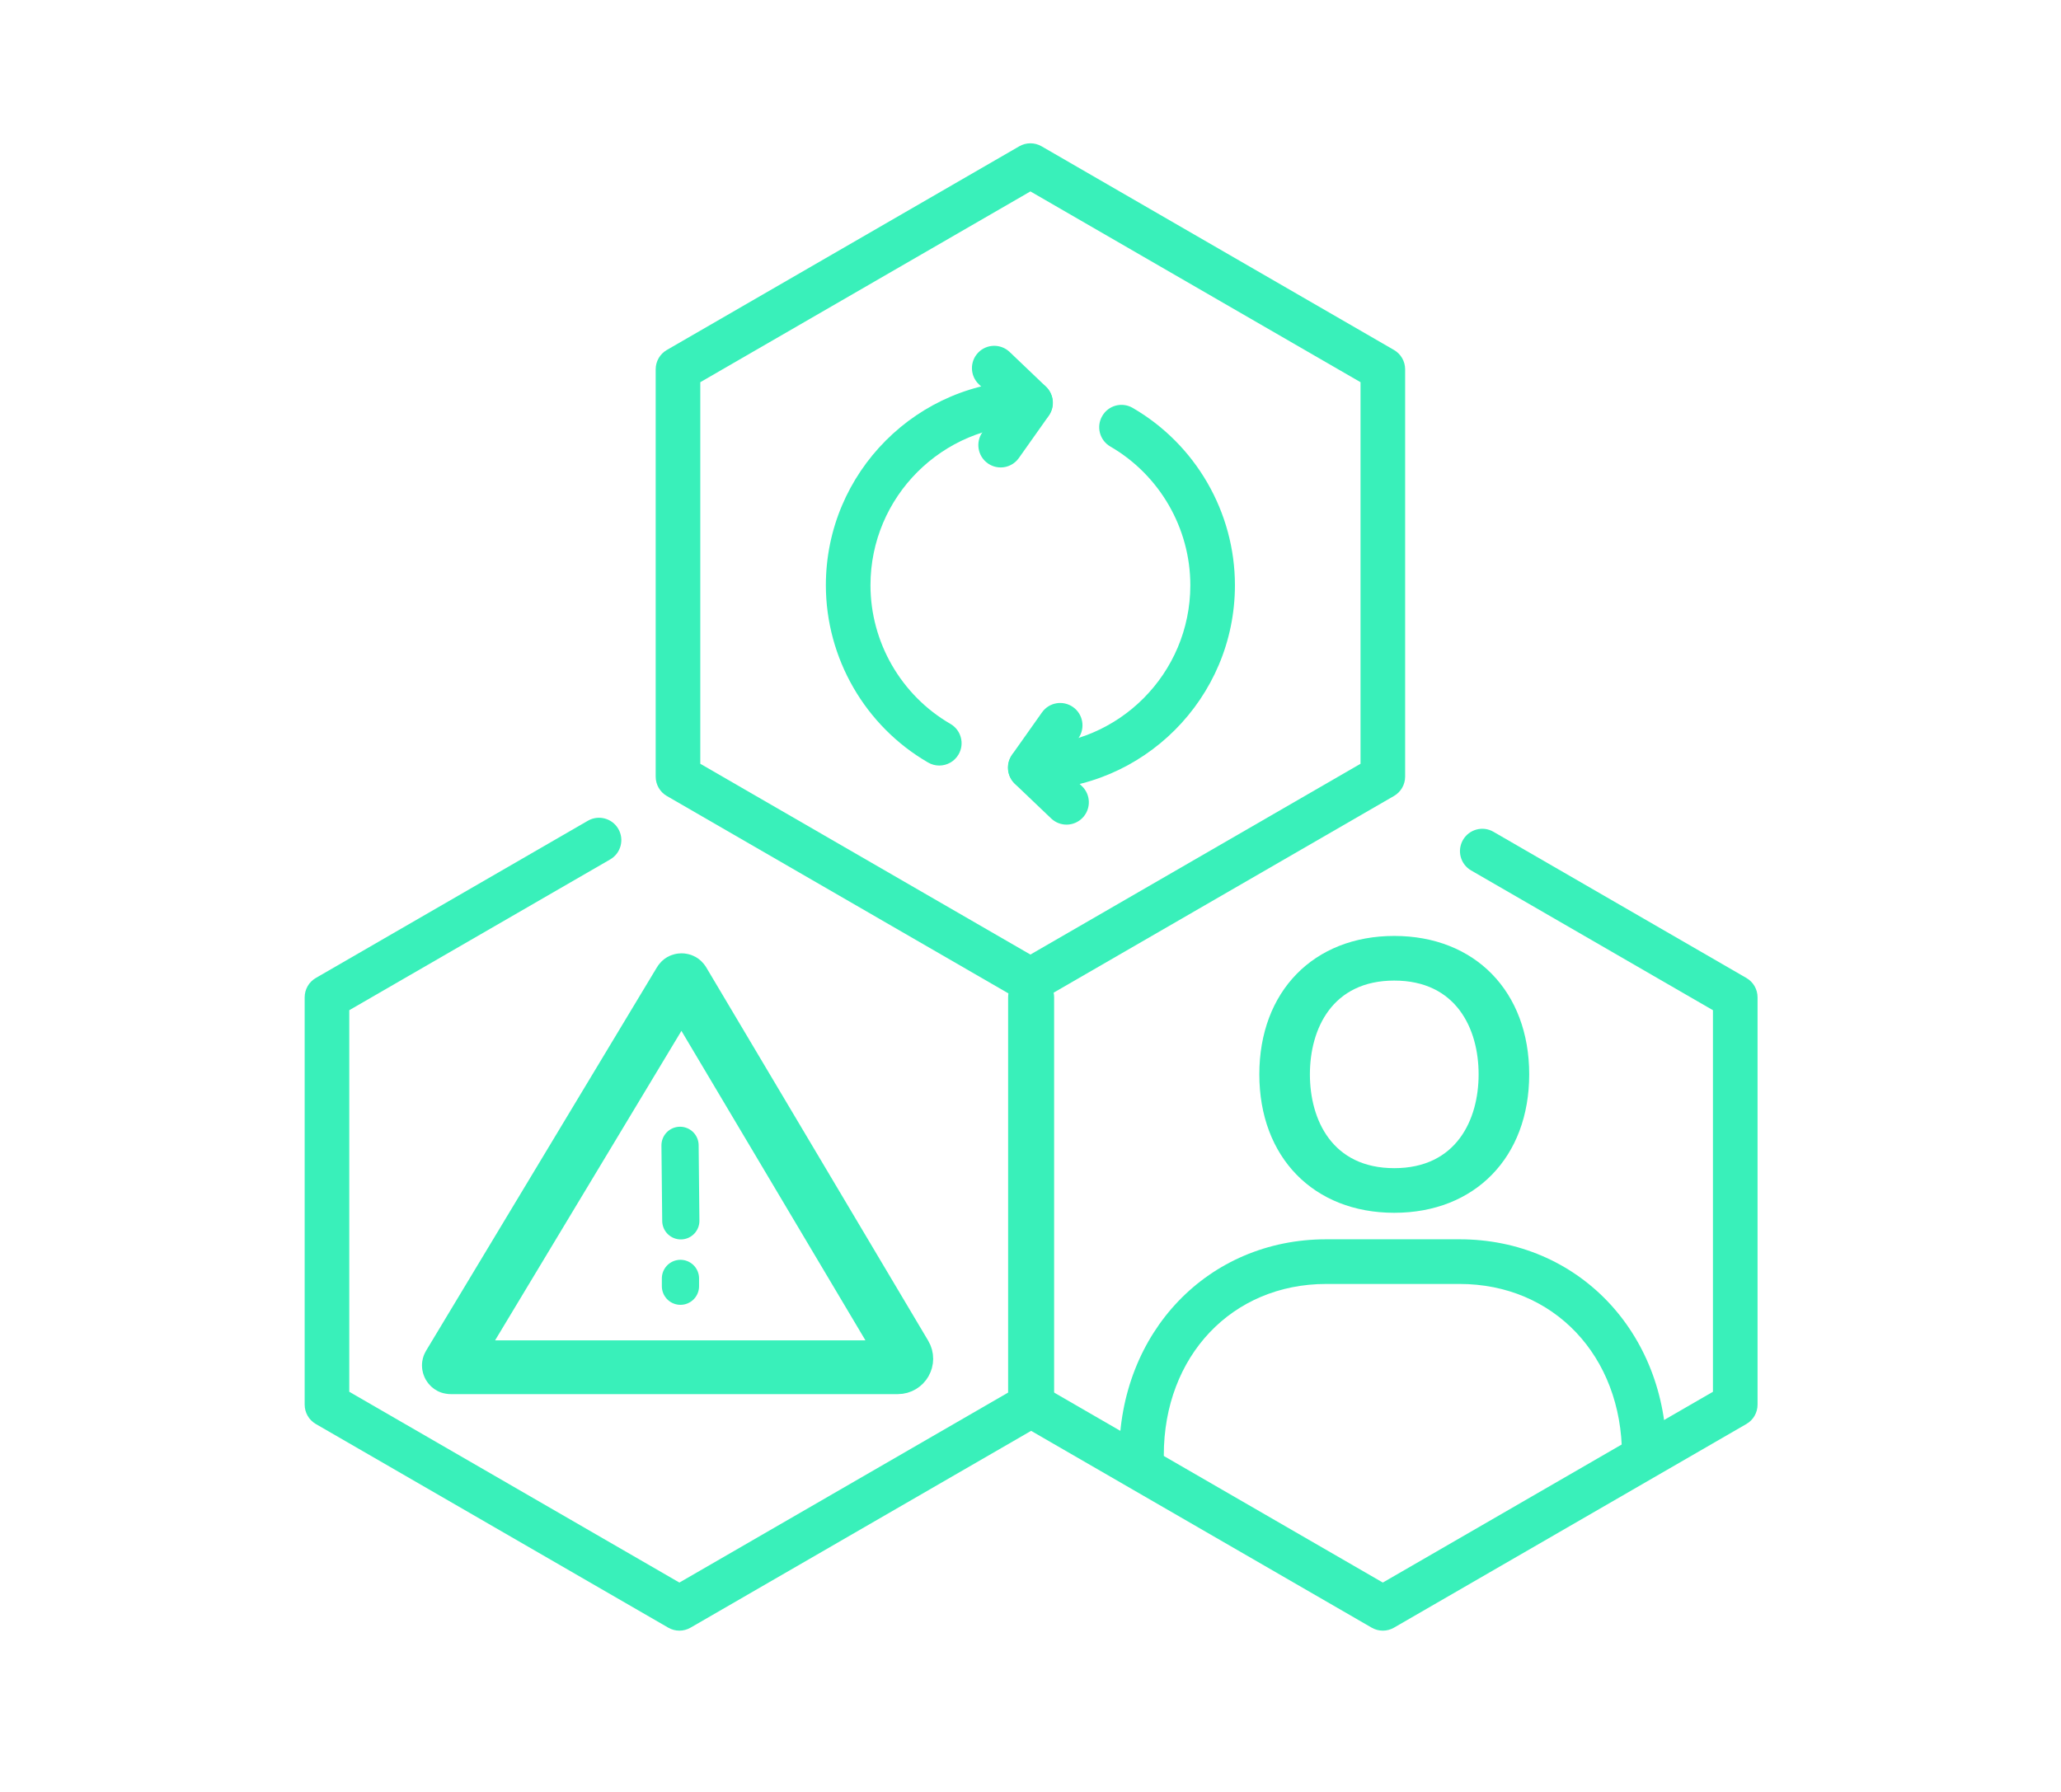 <svg width="115" height="100" viewBox="0 0 115 100" fill="none" xmlns="http://www.w3.org/2000/svg">
<path d="M57.495 55.954C57.279 55.954 57.066 55.898 56.873 55.787L37.208 44.421C36.822 44.198 36.586 43.787 36.586 43.342V20.61C36.586 20.165 36.822 19.753 37.208 19.531L56.873 8.164C57.258 7.942 57.731 7.942 58.117 8.164L77.781 19.53C78.167 19.753 78.404 20.164 78.404 20.609V43.341C78.404 43.786 78.167 44.198 77.781 44.42L58.117 55.786C57.924 55.897 57.71 55.953 57.495 55.953V55.954ZM39.075 42.623L57.495 53.27L75.915 42.623V21.329L57.495 10.682L39.075 21.329V42.623Z" fill="#39F0BA"/>
<path d="M77.797 67.681C73.294 67.681 70.268 64.577 70.268 59.955C70.268 55.334 73.294 52.231 77.797 52.231C82.301 52.231 85.327 55.335 85.327 59.955C85.327 64.576 82.301 67.681 77.797 67.681ZM77.797 54.722C74.327 54.722 73.09 57.425 73.09 59.955C73.09 62.485 74.327 65.19 77.797 65.19C81.268 65.19 82.504 62.485 82.504 59.955C82.504 57.425 81.268 54.722 77.797 54.722Z" fill="#39F0BA"/>
<path d="M91.748 82.455C91.06 82.455 90.503 81.898 90.503 81.209C90.503 75.672 86.692 71.652 81.44 71.652H74C68.749 71.652 64.938 75.672 64.938 81.209C64.938 81.898 64.382 82.455 63.694 82.455C63.005 82.455 62.449 81.898 62.449 81.209C62.449 74.34 67.415 69.16 74 69.16H81.44C88.027 69.16 92.992 74.34 92.992 81.209C92.992 81.898 92.436 82.455 91.748 82.455V82.455Z" fill="#39F0BA"/>
<path d="M77.159 91C76.944 91 76.729 90.944 76.537 90.833L56.873 79.467C56.487 79.244 56.251 78.833 56.251 78.388V55.656C56.251 54.967 56.808 54.41 57.495 54.41C58.182 54.41 58.74 54.967 58.74 55.656V77.669L77.159 88.316L95.579 77.669V56.375L82.087 48.576C81.49 48.233 81.286 47.47 81.631 46.874C81.975 46.278 82.738 46.073 83.331 46.418L97.446 54.577C97.832 54.8 98.068 55.211 98.068 55.656V78.388C98.068 78.833 97.832 79.245 97.446 79.467L77.782 90.833C77.59 90.944 77.375 91 77.159 91Z" fill="#39F0BA"/>
<path d="M37.909 91C37.694 91 37.48 90.944 37.287 90.833L17.622 79.467C17.236 79.244 17 78.833 17 78.388V55.656C17 55.212 17.236 54.799 17.622 54.577L32.802 45.803C33.396 45.459 34.158 45.662 34.502 46.259C34.846 46.856 34.642 47.617 34.047 47.961L19.489 56.375V77.669L37.909 88.316L56.329 77.669V55.656C56.329 54.967 56.886 54.41 57.573 54.41C58.26 54.41 58.818 54.967 58.818 55.656V78.388C58.818 78.833 58.581 79.245 58.196 79.467L38.531 90.833C38.338 90.944 38.124 91 37.909 91V91Z" fill="#39F0BA"/>
<path d="M52.41 42.722C52.198 42.722 51.984 42.668 51.787 42.554C48.267 40.516 46.082 36.724 46.082 32.658C46.082 26.357 51.202 21.231 57.495 21.231C58.182 21.231 58.739 21.788 58.739 22.477C58.739 23.166 58.182 23.723 57.495 23.723C52.574 23.723 48.571 27.731 48.571 32.658C48.571 35.839 50.281 38.804 53.033 40.398C53.628 40.742 53.832 41.505 53.487 42.1C53.256 42.499 52.839 42.722 52.408 42.722H52.41Z" fill="#39F0BA"/>
<path d="M55.833 26.085C55.584 26.085 55.334 26.011 55.115 25.856C54.554 25.459 54.422 24.68 54.819 24.118L55.867 22.637L54.618 21.445C54.121 20.971 54.102 20.182 54.576 19.683C55.05 19.186 55.839 19.169 56.336 19.642L58.363 21.577C58.81 22.005 58.877 22.694 58.52 23.2L56.85 25.561C56.607 25.904 56.224 26.087 55.833 26.087V26.085Z" fill="#39F0BA"/>
<path d="M57.495 44.086C56.808 44.086 56.25 43.529 56.25 42.84C56.25 42.151 56.808 41.594 57.495 41.594C62.416 41.594 66.418 37.586 66.418 32.659C66.418 29.479 64.708 26.514 61.955 24.919C61.36 24.575 61.156 23.812 61.502 23.217C61.844 22.62 62.605 22.416 63.202 22.763C66.721 24.802 68.907 28.593 68.907 32.659C68.907 38.96 63.787 44.086 57.495 44.086V44.086Z" fill="#39F0BA"/>
<path d="M59.512 46.019C59.203 46.019 58.895 45.904 58.653 45.675L56.626 43.741C56.179 43.315 56.112 42.625 56.469 42.119L58.141 39.756C58.538 39.194 59.313 39.062 59.876 39.46C60.436 39.857 60.569 40.635 60.172 41.198L59.123 42.679L60.37 43.871C60.867 44.345 60.887 45.134 60.412 45.631C60.168 45.889 59.84 46.019 59.511 46.019H59.512Z" fill="#39F0BA"/>
<path d="M37.945 63.916L37.988 68.129" stroke="#39F0BA" stroke-width="2.076" stroke-linecap="round" stroke-linejoin="round"/>
<path d="M37.968 71.779L37.968 71.342" stroke="#39F0BA" stroke-width="2.076" stroke-linecap="round" stroke-linejoin="round"/>
<path d="M25.062 76.148L37.944 54.75C37.959 54.724 37.971 54.717 37.978 54.713C37.989 54.707 38.007 54.701 38.03 54.701C38.053 54.701 38.07 54.707 38.081 54.713C38.088 54.717 38.1 54.725 38.116 54.75L50.502 75.585C50.69 75.9 50.462 76.3 50.095 76.3H38.038H25.148C25.116 76.3 25.103 76.293 25.097 76.29C25.087 76.283 25.072 76.27 25.06 76.249C25.049 76.229 25.045 76.21 25.045 76.197C25.045 76.19 25.045 76.176 25.062 76.148Z" stroke="#39F0BA" stroke-width="3" stroke-linecap="round" stroke-linejoin="round"/>
</svg>
